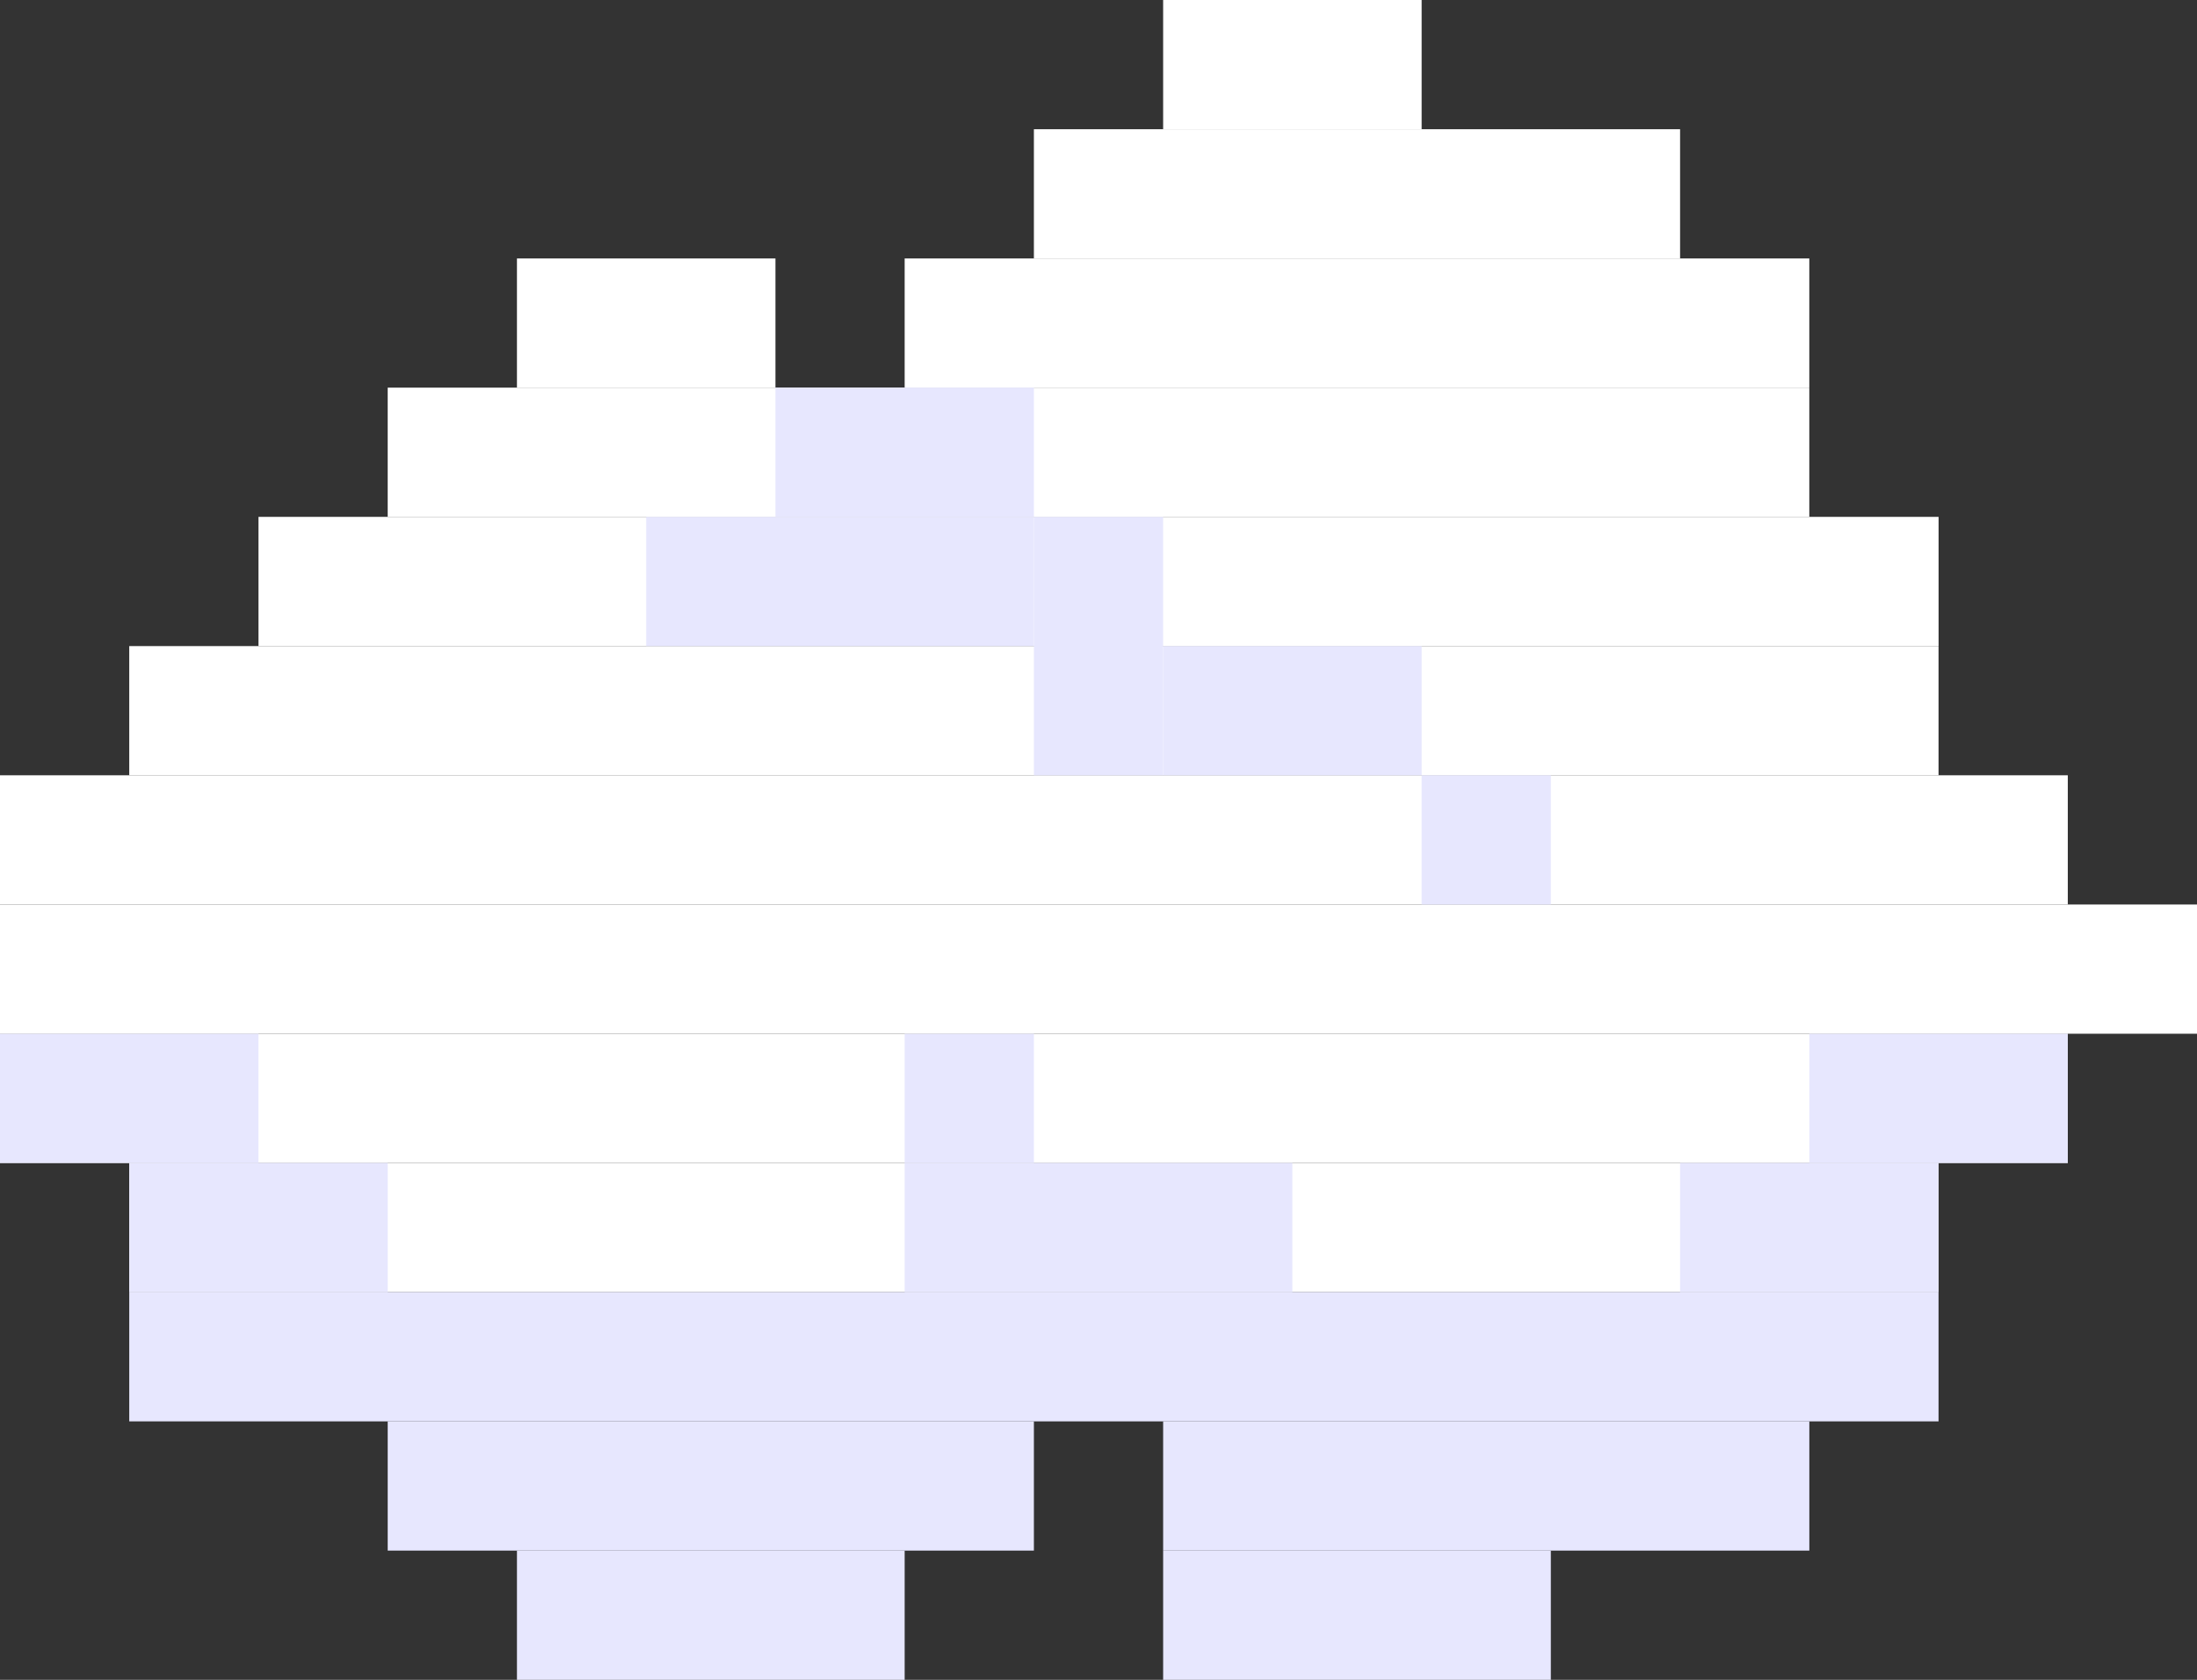 <svg xmlns="http://www.w3.org/2000/svg" width="58.067" height="44.405" viewBox="0 0 58.067 44.405">
  <rect x="0" y="0" width="58.067" height="44.405" fill="#333333" stroke="none"/>
  <g id="Group_498" data-name="Group 498" transform="translate(-3871.244 -882.853)">
    <g id="Group_496" data-name="Group 496">
      <rect id="Rectangle_35445" data-name="Rectangle 35445" width="6.832" height="3.416" transform="translate(3901.986 882.853)" fill="#fff"/>
      <rect id="Rectangle_35446" data-name="Rectangle 35446" width="13.663" height="3.416" transform="translate(3881.491 893.1)" fill="#fff"/>
      <rect id="Rectangle_35447" data-name="Rectangle 35447" width="54.652" height="3.416" transform="translate(3871.244 903.347)" fill="#fff"/>
      <rect id="Rectangle_35448" data-name="Rectangle 35448" width="58.067" height="3.416" transform="translate(3871.244 906.763)" fill="#fff"/>
      <rect id="Rectangle_35449" data-name="Rectangle 35449" width="54.652" height="3.416" transform="translate(3871.244 910.179)" fill="#fff"/>
      <rect id="Rectangle_35450" data-name="Rectangle 35450" width="47.82" height="3.416" transform="translate(3874.66 913.595)" fill="#fff"/>
      <rect id="Rectangle_35451" data-name="Rectangle 35451" width="47.82" height="3.416" transform="translate(3874.66 917.01)" fill="#e7e7fe"/>
      <rect id="Rectangle_35452" data-name="Rectangle 35452" width="17.079" height="3.416" transform="translate(3881.491 920.426)" fill="#e7e7fe"/>
      <rect id="Rectangle_35453" data-name="Rectangle 35453" width="17.079" height="3.416" transform="translate(3901.986 920.426)" fill="#e7e7fe"/>
      <rect id="Rectangle_35454" data-name="Rectangle 35454" width="10.247" height="3.416" transform="translate(3884.907 923.842)" fill="#e7e7fe"/>
      <rect id="Rectangle_35455" data-name="Rectangle 35455" width="10.247" height="3.416" transform="translate(3895.154 913.595)" fill="#e7e7fe"/>
      <rect id="Rectangle_35456" data-name="Rectangle 35456" width="3.416" height="3.416" transform="translate(3895.154 910.179)" fill="#e7e7fe"/>
      <rect id="Rectangle_35457" data-name="Rectangle 35457" width="6.832" height="3.416" transform="translate(3874.66 913.595)" fill="#e7e7fe"/>
      <rect id="Rectangle_35458" data-name="Rectangle 35458" width="6.832" height="3.416" transform="translate(3871.244 910.179)" fill="#e7e7fe"/>
      <rect id="Rectangle_35459" data-name="Rectangle 35459" width="6.832" height="3.416" transform="translate(3919.064 910.179)" fill="#e7e7fe"/>
      <rect id="Rectangle_35460" data-name="Rectangle 35460" width="6.832" height="3.416" transform="translate(3915.649 913.595)" fill="#e7e7fe"/>
      <rect id="Rectangle_35461" data-name="Rectangle 35461" width="10.247" height="3.416" transform="translate(3901.986 923.842)" fill="#e7e7fe"/>
      <rect id="Rectangle_35462" data-name="Rectangle 35462" width="23.91" height="3.416" transform="translate(3895.154 889.685)" fill="#fff"/>
      <rect id="Rectangle_35463" data-name="Rectangle 35463" width="23.91" height="3.416" transform="translate(3895.154 893.1)" fill="#fff"/>
      <rect id="Rectangle_35464" data-name="Rectangle 35464" width="6.832" height="3.416" transform="translate(3884.907 889.685)" fill="#fff"/>
      <rect id="Rectangle_35465" data-name="Rectangle 35465" width="17.079" height="3.416" transform="translate(3898.57 886.269)" fill="#fff"/>
      <rect id="Rectangle_35466" data-name="Rectangle 35466" width="44.405" height="3.416" transform="translate(3878.076 896.516)" fill="#fff"/>
      <rect id="Rectangle_35467" data-name="Rectangle 35467" width="47.82" height="3.416" transform="translate(3874.66 899.932)" fill="#fff"/>
    </g>
    <g id="Group_497" data-name="Group 497">
      <rect id="Rectangle_35468" data-name="Rectangle 35468" width="10.247" height="3.416" transform="translate(3888.323 896.516)" fill="#e7e7fe"/>
      <rect id="Rectangle_35469" data-name="Rectangle 35469" width="6.831" height="3.416" transform="translate(3891.739 893.1)" fill="#e7e7fe"/>
      <rect id="Rectangle_35470" data-name="Rectangle 35470" width="6.832" height="3.416" transform="translate(3901.986 899.932)" fill="#e7e7fe"/>
      <rect id="Rectangle_35471" data-name="Rectangle 35471" width="3.416" height="3.416" transform="translate(3908.817 903.347)" fill="#e7e7fe"/>
      <rect id="Rectangle_35472" data-name="Rectangle 35472" width="3.416" height="6.832" transform="translate(3898.57 896.516)" fill="#e7e7fe"/>
    </g>
  </g>
</svg>

